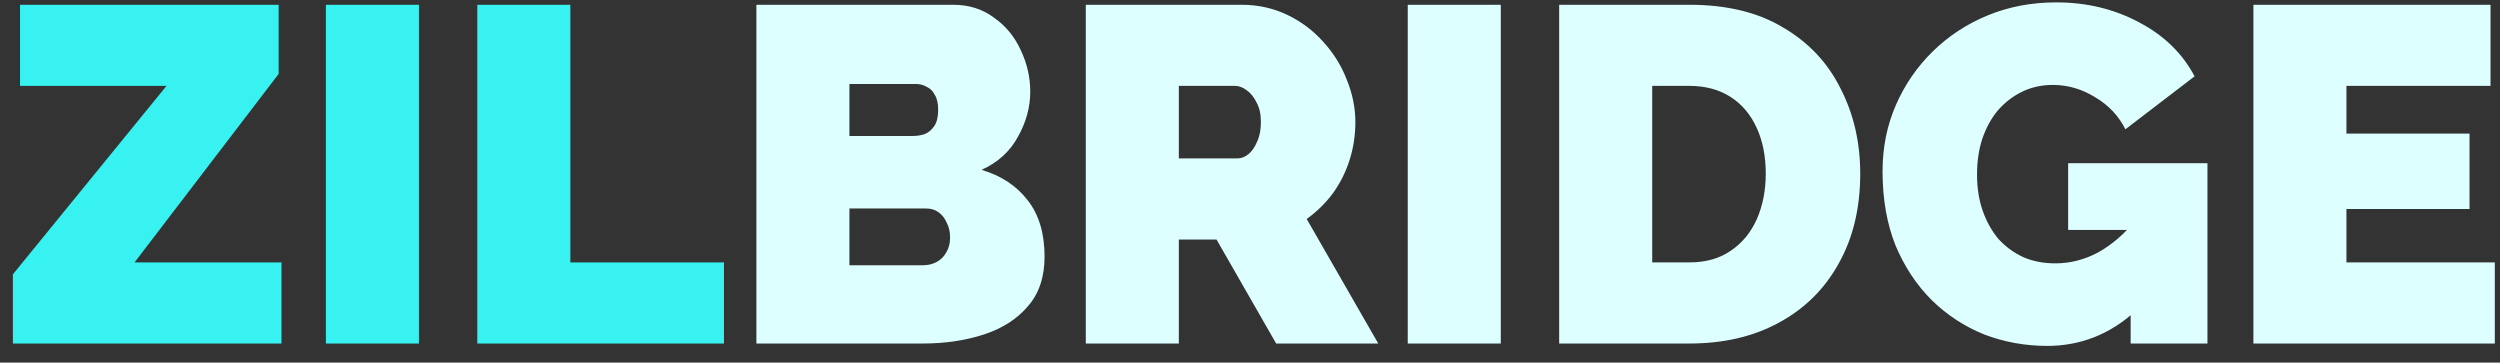 <svg width="131" height="19" viewBox="0 0 131 19" fill="none" xmlns="http://www.w3.org/2000/svg">
<rect x="0" y="0" width="131" height="19" fill="#333333" stroke="none"/>
<path d="M0.675 14.375L8.725 4.5H1.05V0.25H14.6V3.875L7.05 13.75H14.75V18H0.675V14.375ZM17.077 18V0.25H21.952V18H17.077ZM25.011 18V0.25H29.886V13.75H37.936V18H25.011Z" fill="#37f2f0"/>
<path d="M54.735 13.45C54.735 14.517 54.444 15.383 53.86 16.05C53.294 16.717 52.527 17.208 51.56 17.525C50.594 17.842 49.527 18 48.36 18H39.635V0.25H49.935C50.769 0.25 51.485 0.475 52.085 0.925C52.702 1.358 53.169 1.925 53.485 2.625C53.819 3.325 53.985 4.05 53.985 4.8C53.985 5.617 53.769 6.408 53.335 7.175C52.919 7.942 52.285 8.517 51.435 8.9C52.452 9.2 53.252 9.725 53.835 10.475C54.435 11.225 54.735 12.217 54.735 13.45ZM49.785 12.45C49.785 12.15 49.727 11.892 49.61 11.675C49.51 11.442 49.369 11.258 49.185 11.125C49.002 10.992 48.785 10.925 48.535 10.925H44.51V13.9H48.36C48.627 13.9 48.869 13.842 49.085 13.725C49.302 13.608 49.469 13.442 49.585 13.225C49.719 13.008 49.785 12.75 49.785 12.45ZM44.51 4.4V7.125H47.835C48.052 7.125 48.26 7.092 48.46 7.025C48.66 6.942 48.827 6.8 48.96 6.6C49.094 6.4 49.16 6.117 49.16 5.75C49.16 5.417 49.102 5.158 48.985 4.975C48.885 4.775 48.744 4.633 48.56 4.55C48.394 4.45 48.202 4.4 47.985 4.4H44.51ZM56.896 18V0.25H65.046C65.913 0.25 66.713 0.425 67.446 0.775C68.179 1.125 68.813 1.6 69.346 2.2C69.879 2.783 70.288 3.442 70.571 4.175C70.871 4.908 71.021 5.65 71.021 6.4C71.021 7.083 70.921 7.742 70.721 8.375C70.521 9.008 70.229 9.592 69.846 10.125C69.463 10.642 69.004 11.092 68.471 11.475L72.221 18H66.871L63.746 12.55H61.771V18H56.896ZM61.771 8.3H64.846C65.046 8.3 65.238 8.225 65.421 8.075C65.604 7.925 65.754 7.708 65.871 7.425C66.004 7.142 66.071 6.8 66.071 6.4C66.071 5.983 65.996 5.642 65.846 5.375C65.713 5.092 65.538 4.875 65.321 4.725C65.121 4.575 64.921 4.5 64.721 4.5H61.771V8.3ZM73.766 18V0.25H78.641V18H73.766ZM81.701 18V0.25H88.526C90.492 0.25 92.134 0.65 93.451 1.45C94.784 2.233 95.784 3.3 96.451 4.65C97.134 5.983 97.476 7.467 97.476 9.1C97.476 10.9 97.101 12.467 96.351 13.8C95.617 15.133 94.576 16.167 93.226 16.9C91.892 17.633 90.326 18 88.526 18H81.701ZM92.526 9.1C92.526 8.183 92.367 7.383 92.051 6.7C91.734 6 91.276 5.458 90.676 5.075C90.076 4.692 89.359 4.5 88.526 4.5H86.576V13.75H88.526C89.376 13.75 90.092 13.55 90.676 13.15C91.276 12.75 91.734 12.2 92.051 11.5C92.367 10.783 92.526 9.983 92.526 9.1ZM107.271 18.125C106.121 18.125 105.021 17.925 103.971 17.525C102.938 17.108 102.021 16.508 101.221 15.725C100.421 14.925 99.788 13.967 99.321 12.85C98.871 11.717 98.646 10.425 98.646 8.975C98.646 7.725 98.88 6.567 99.346 5.5C99.813 4.433 100.455 3.5 101.271 2.7C102.105 1.883 103.071 1.25 104.171 0.8C105.271 0.35 106.463 0.125 107.746 0.125C109.346 0.125 110.796 0.475 112.096 1.175C113.396 1.858 114.363 2.8 114.996 4L111.371 6.775C111.021 6.075 110.496 5.517 109.796 5.1C109.096 4.667 108.355 4.45 107.571 4.45C106.988 4.45 106.455 4.567 105.971 4.8C105.488 5.033 105.063 5.358 104.696 5.775C104.346 6.192 104.071 6.692 103.871 7.275C103.688 7.842 103.596 8.467 103.596 9.15C103.596 9.85 103.696 10.483 103.896 11.05C104.096 11.617 104.371 12.108 104.721 12.525C105.088 12.925 105.521 13.242 106.021 13.475C106.521 13.692 107.08 13.8 107.696 13.8C108.48 13.8 109.23 13.608 109.946 13.225C110.663 12.825 111.313 12.267 111.896 11.55V16.3C110.563 17.517 109.021 18.125 107.271 18.125ZM111.646 12.05H108.371V8.55H115.671V18H111.646V12.05ZM130.728 13.75V18H118.078V0.25H130.503V4.5H122.953V7H129.403V10.95H122.953V13.75H130.728Z" fill="#DEFFFF"/>
</svg>
